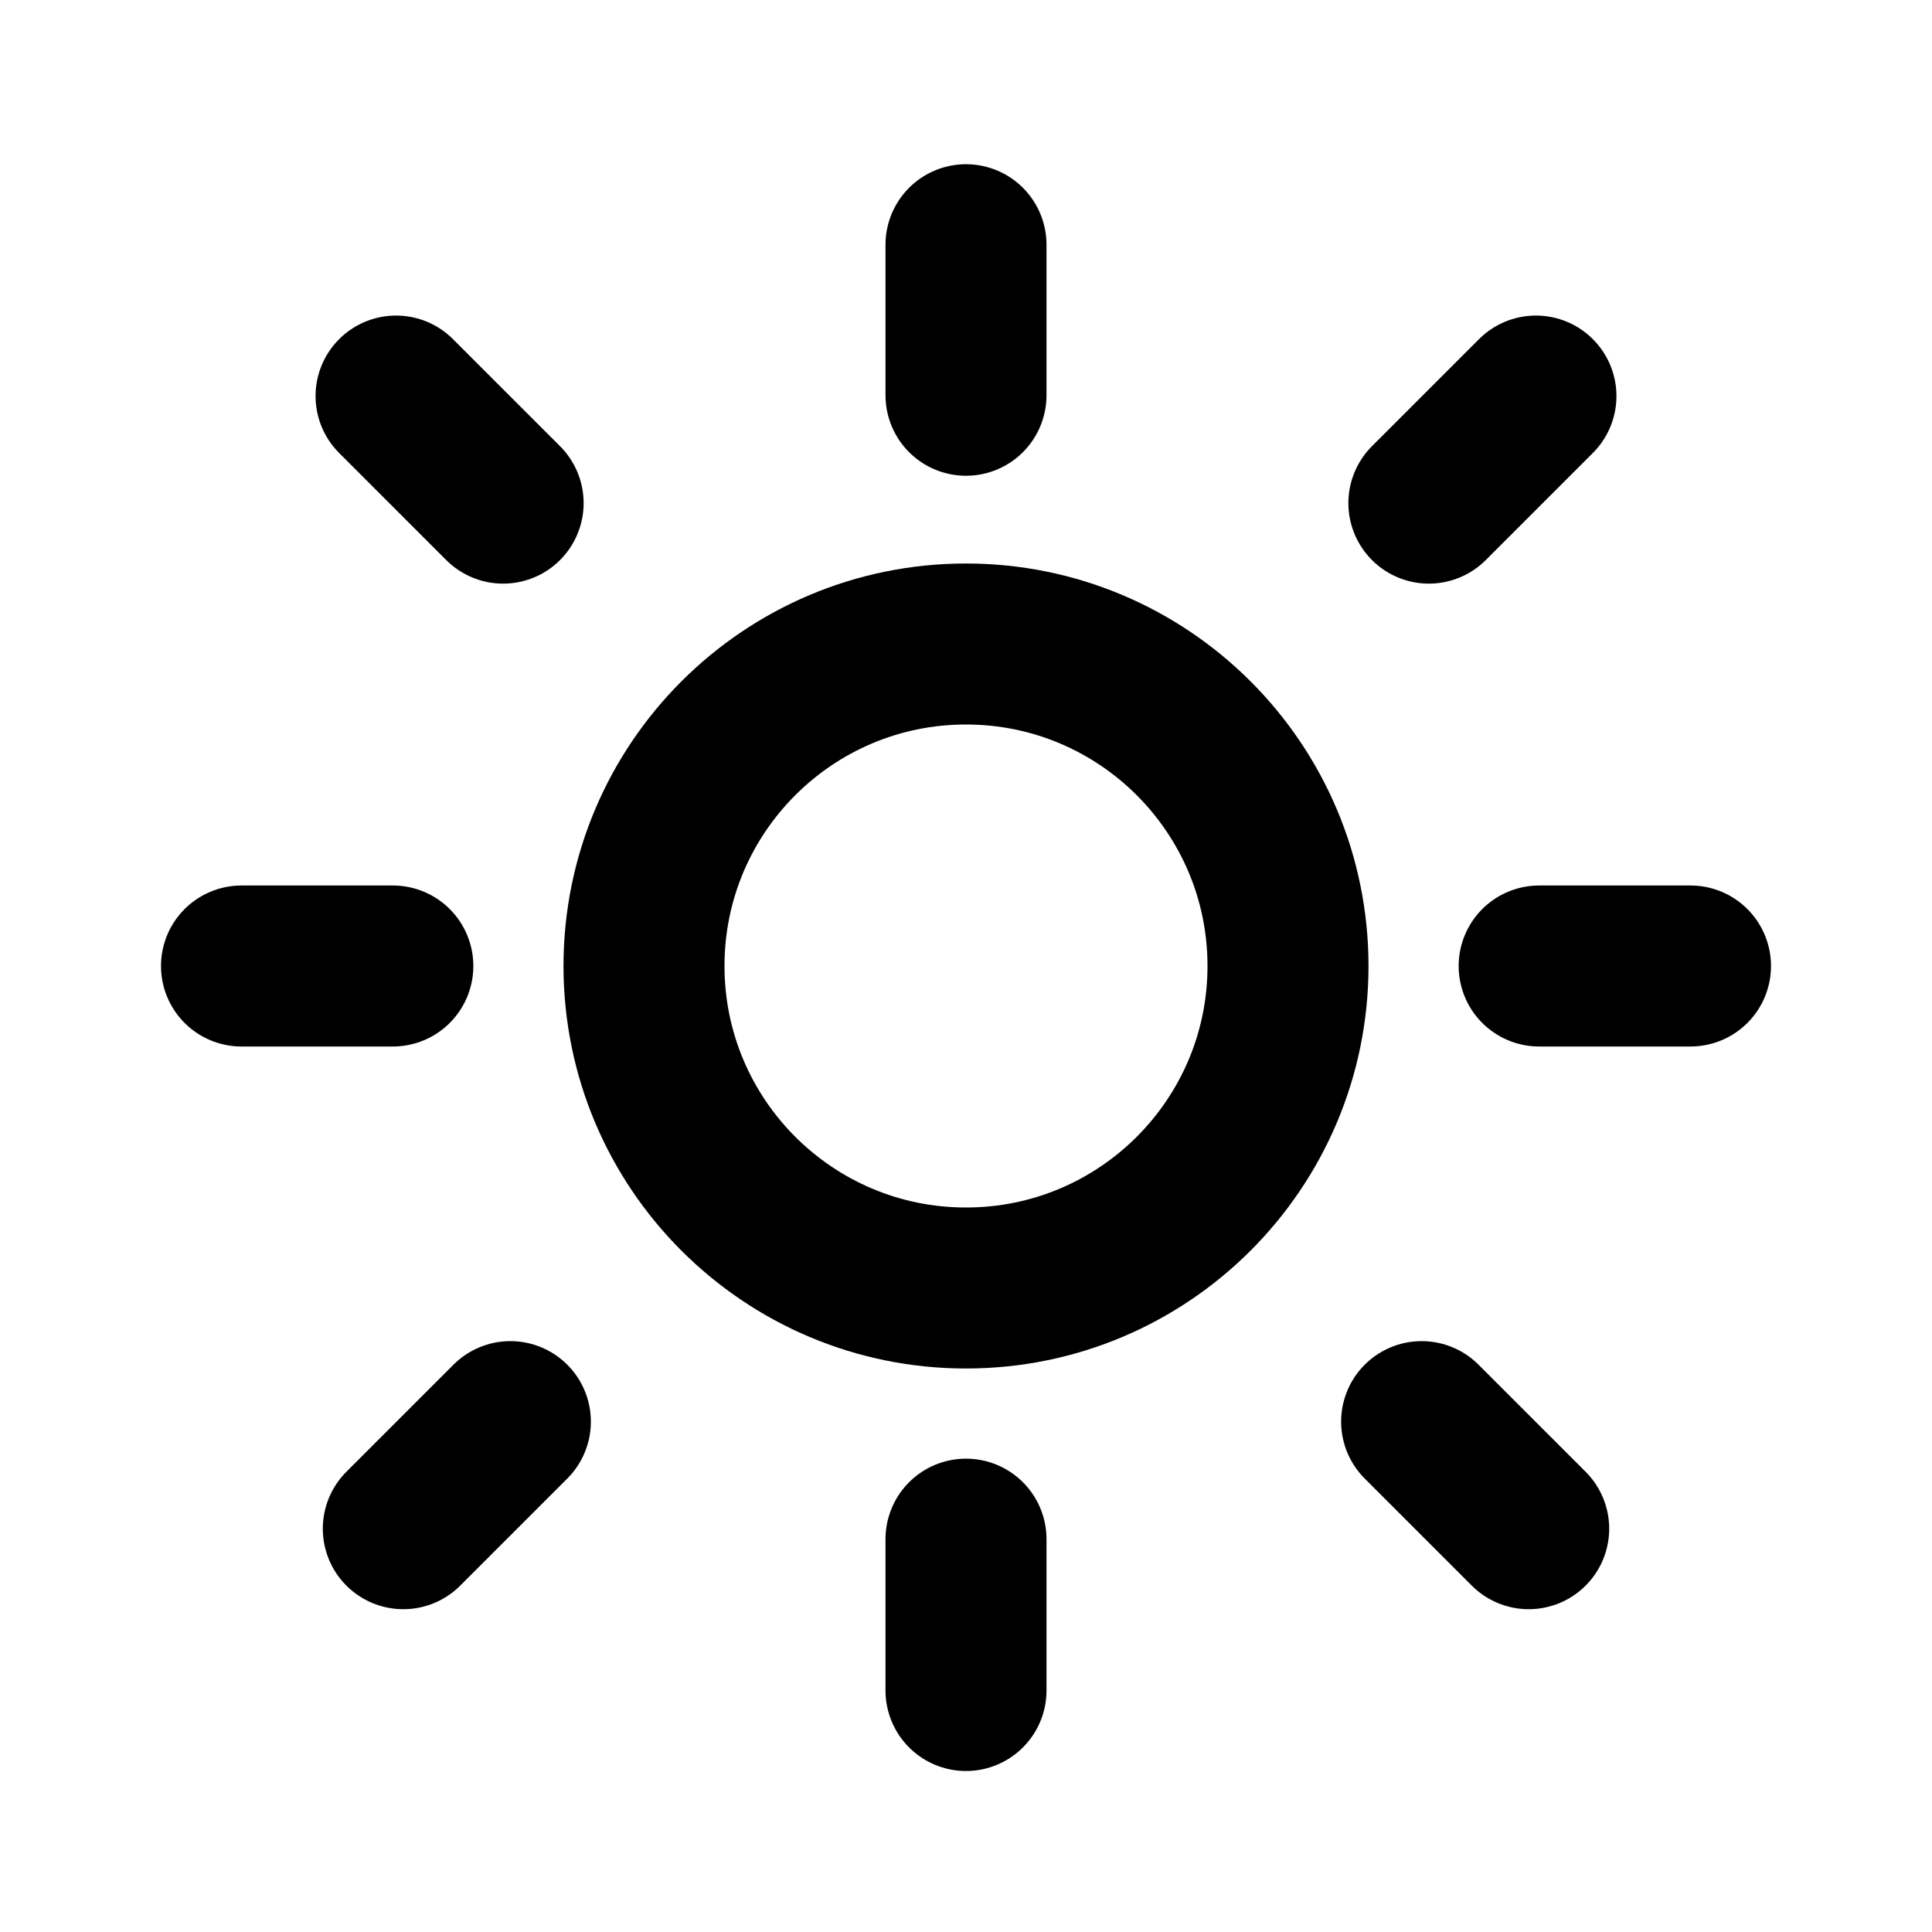 <svg width="24" height="24" viewBox="0 0 24 24" fill="none" xmlns="http://www.w3.org/2000/svg">
<path d="M12 16C14.209 16 16 14.209 16 12C16 9.791 14.209 8 12 8C9.791 8 8 9.791 8 12C8 14.209 9.791 16 12 16Z" stroke="black" stroke-width="2" stroke-linecap="round" stroke-linejoin="round"/>
<path d="M12 4.91V3.04" stroke="black" stroke-width="2" stroke-linecap="round" stroke-linejoin="round"/>
<path d="M6.25 6.25L4.92 4.92" stroke="black" stroke-width="2" stroke-linecap="round" stroke-linejoin="round"/>
<path d="M17.75 6.25L19.08 4.92" stroke="black" stroke-width="2" stroke-linecap="round" stroke-linejoin="round"/>
<path d="M18.99 18.99L17.66 17.66" stroke="black" stroke-width="2" stroke-linecap="round" stroke-linejoin="round"/>
<path d="M5.01 18.99L6.34 17.66" stroke="black" stroke-width="2" stroke-linecap="round" stroke-linejoin="round"/>
<path d="M4.88 12H3" stroke="black" stroke-width="2" stroke-linecap="round" stroke-linejoin="round"/>
<path d="M12 19.12V21" stroke="black" stroke-width="2" stroke-linecap="round" stroke-linejoin="round"/>
<path d="M19.12 12H21" stroke="black" stroke-width="2" stroke-linecap="round" stroke-linejoin="round"/>
</svg>
